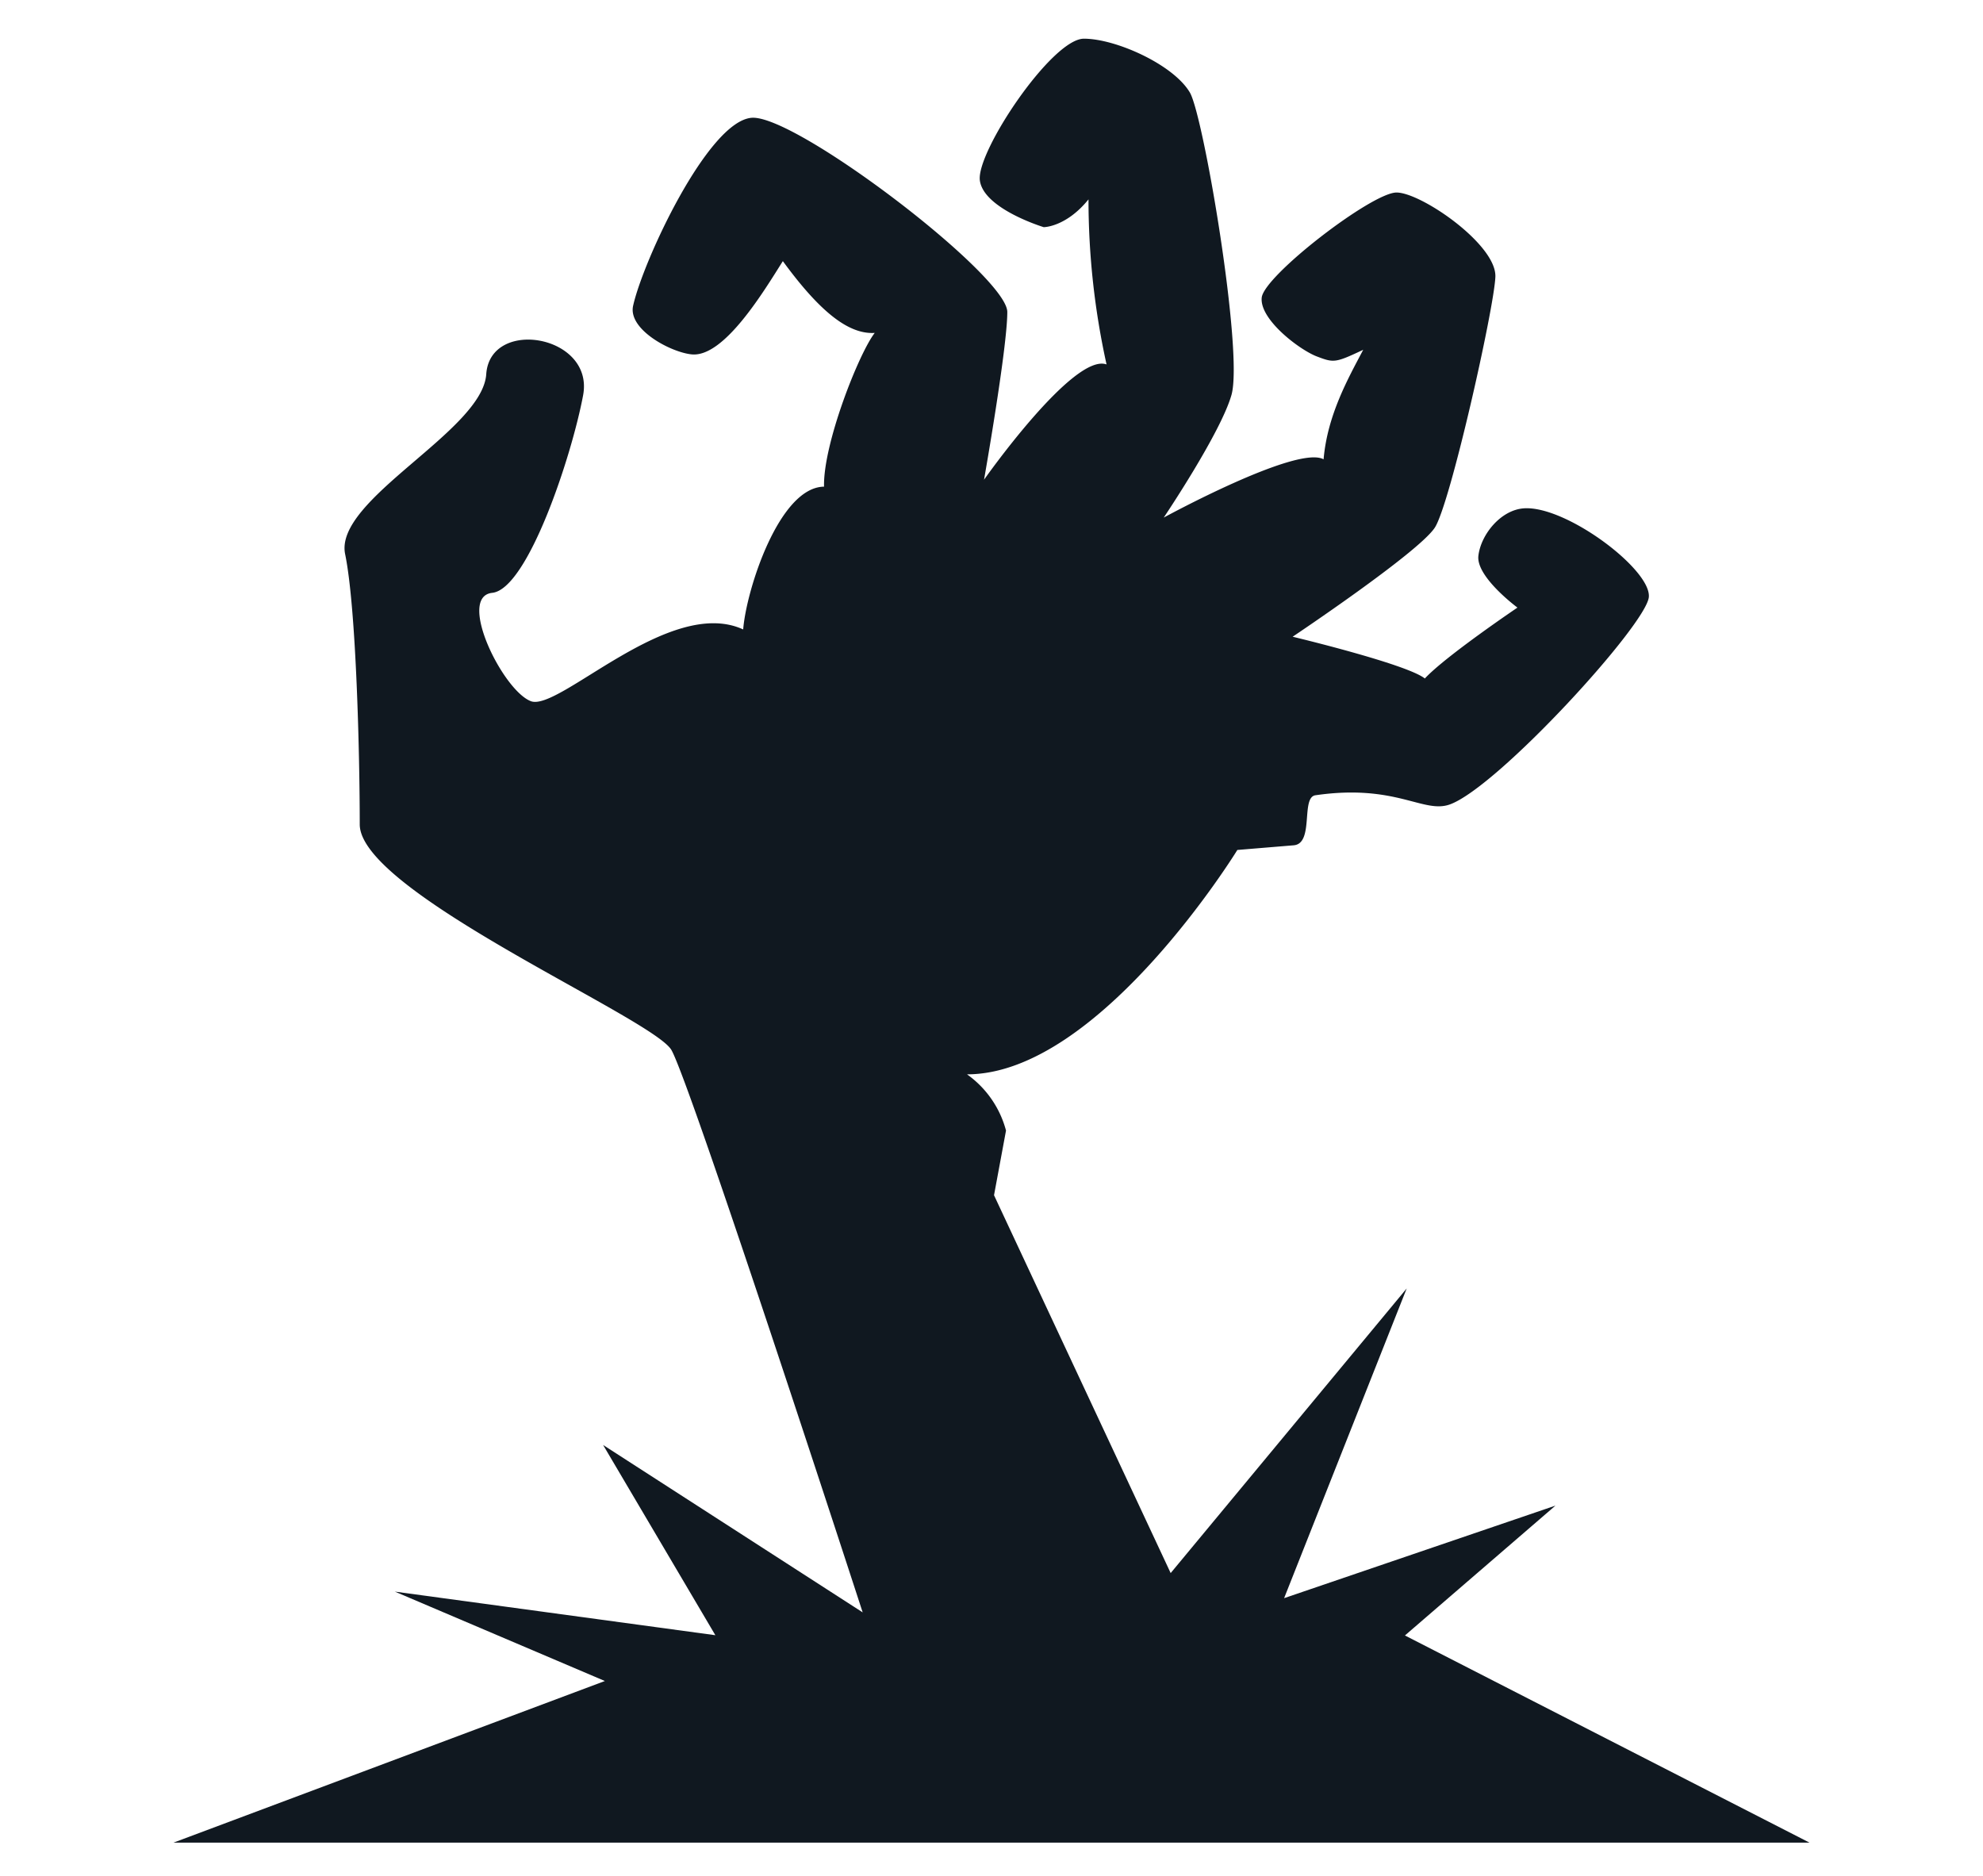 <svg xmlns="http://www.w3.org/2000/svg" xmlns:xlink="http://www.w3.org/1999/xlink" width="240" height="227" viewBox="0 0 240 227">
  <defs>
    <style>
      .cls-1 {
        fill: #101820;
        fill-rule: evenodd;
        filter: url(#filter);
      }
    </style>
    <filter id="filter" x="21" y="4.688" width="198" height="218.313" filterUnits="userSpaceOnUse">
      <feFlood result="flood" flood-color="#fff"/>
      <feComposite result="composite" operator="in" in2="SourceGraphic"/>
      <feBlend result="blend" in2="SourceGraphic"/>
    </filter>
  </defs>
  <path id="Shape_1_copy_2" data-name="Shape 1 copy 2" class="cls-1" d="M104.408,195.135s-20.868-64.189-23.154-68.07S43.539,108,43.539,99.771,43.13,73.661,41.771,67.06,58.385,52.177,58.849,45.289s13.086-4.75,11.724,2.547-6.687,23.448-11,23.911,1.289,11.843,4.685,13.115,16.8-12.776,25.689-8.684c0.361-4.733,4.337-17.208,9.786-17.282-0.132-5.125,4.2-16.115,6.135-18.607-3.423.227-7.035-3.106-11.121-8.686-2.289,3.62-7.09,11.645-11.01,11.287-2.505-.229-7.749-3-7.113-5.88,1.193-5.4,9.029-22.289,14.326-22.753s30.962,19.128,30.962,23.5-2.815,20.3-2.815,20.3,10.829-15.4,14.827-13.953A92.59,92.59,0,0,1,131.74,24.13c-2.722,3.362-5.417,3.362-5.417,3.362s-7.268-2.2-7.732-5.649,8.712-17.16,12.592-17.16,10.845,3.146,12.826,6.516c1.662,2.83,6.5,31.408,5.035,36.595-1.305,4.61-8.2,14.846-8.2,14.846S157,53.815,160.192,55.588c0.463-5.385,3-9.837,4.795-13.254-3.388,1.594-3.55,1.59-5.622.8s-6.945-4.466-6.66-7.121S166.036,23.3,169.018,23.3s12.12,6.293,11.965,10.2c-0.152,3.842-5.477,27.549-7.337,30.366-2,3.029-17.2,13.192-17.2,13.192s13.8,3.3,16,5.055c2.492-2.691,11.209-8.58,11.209-8.58s-5.015-3.7-4.729-6.257,2.708-5.593,5.556-5.759c5.112-.3,15.36,7.41,15.074,10.736S181.332,95.2,175.5,97.346c-3.215,1.182-6.518-2.525-16.3-1.1-1.787.261-.123,5.848-2.627,6.055l-6.818.564s-16.673,27.155-32.72,27.155a12.16,12.16,0,0,1,4.721,6.806l-1.451,7.824,21.379,45.729,28.565-34.444-14.835,37.48,32.839-11.2-18.217,15.715L219,223H21l52.207-19.558-25.42-10.82L86.58,197.9,72.995,174.878Z"/>
</svg>
